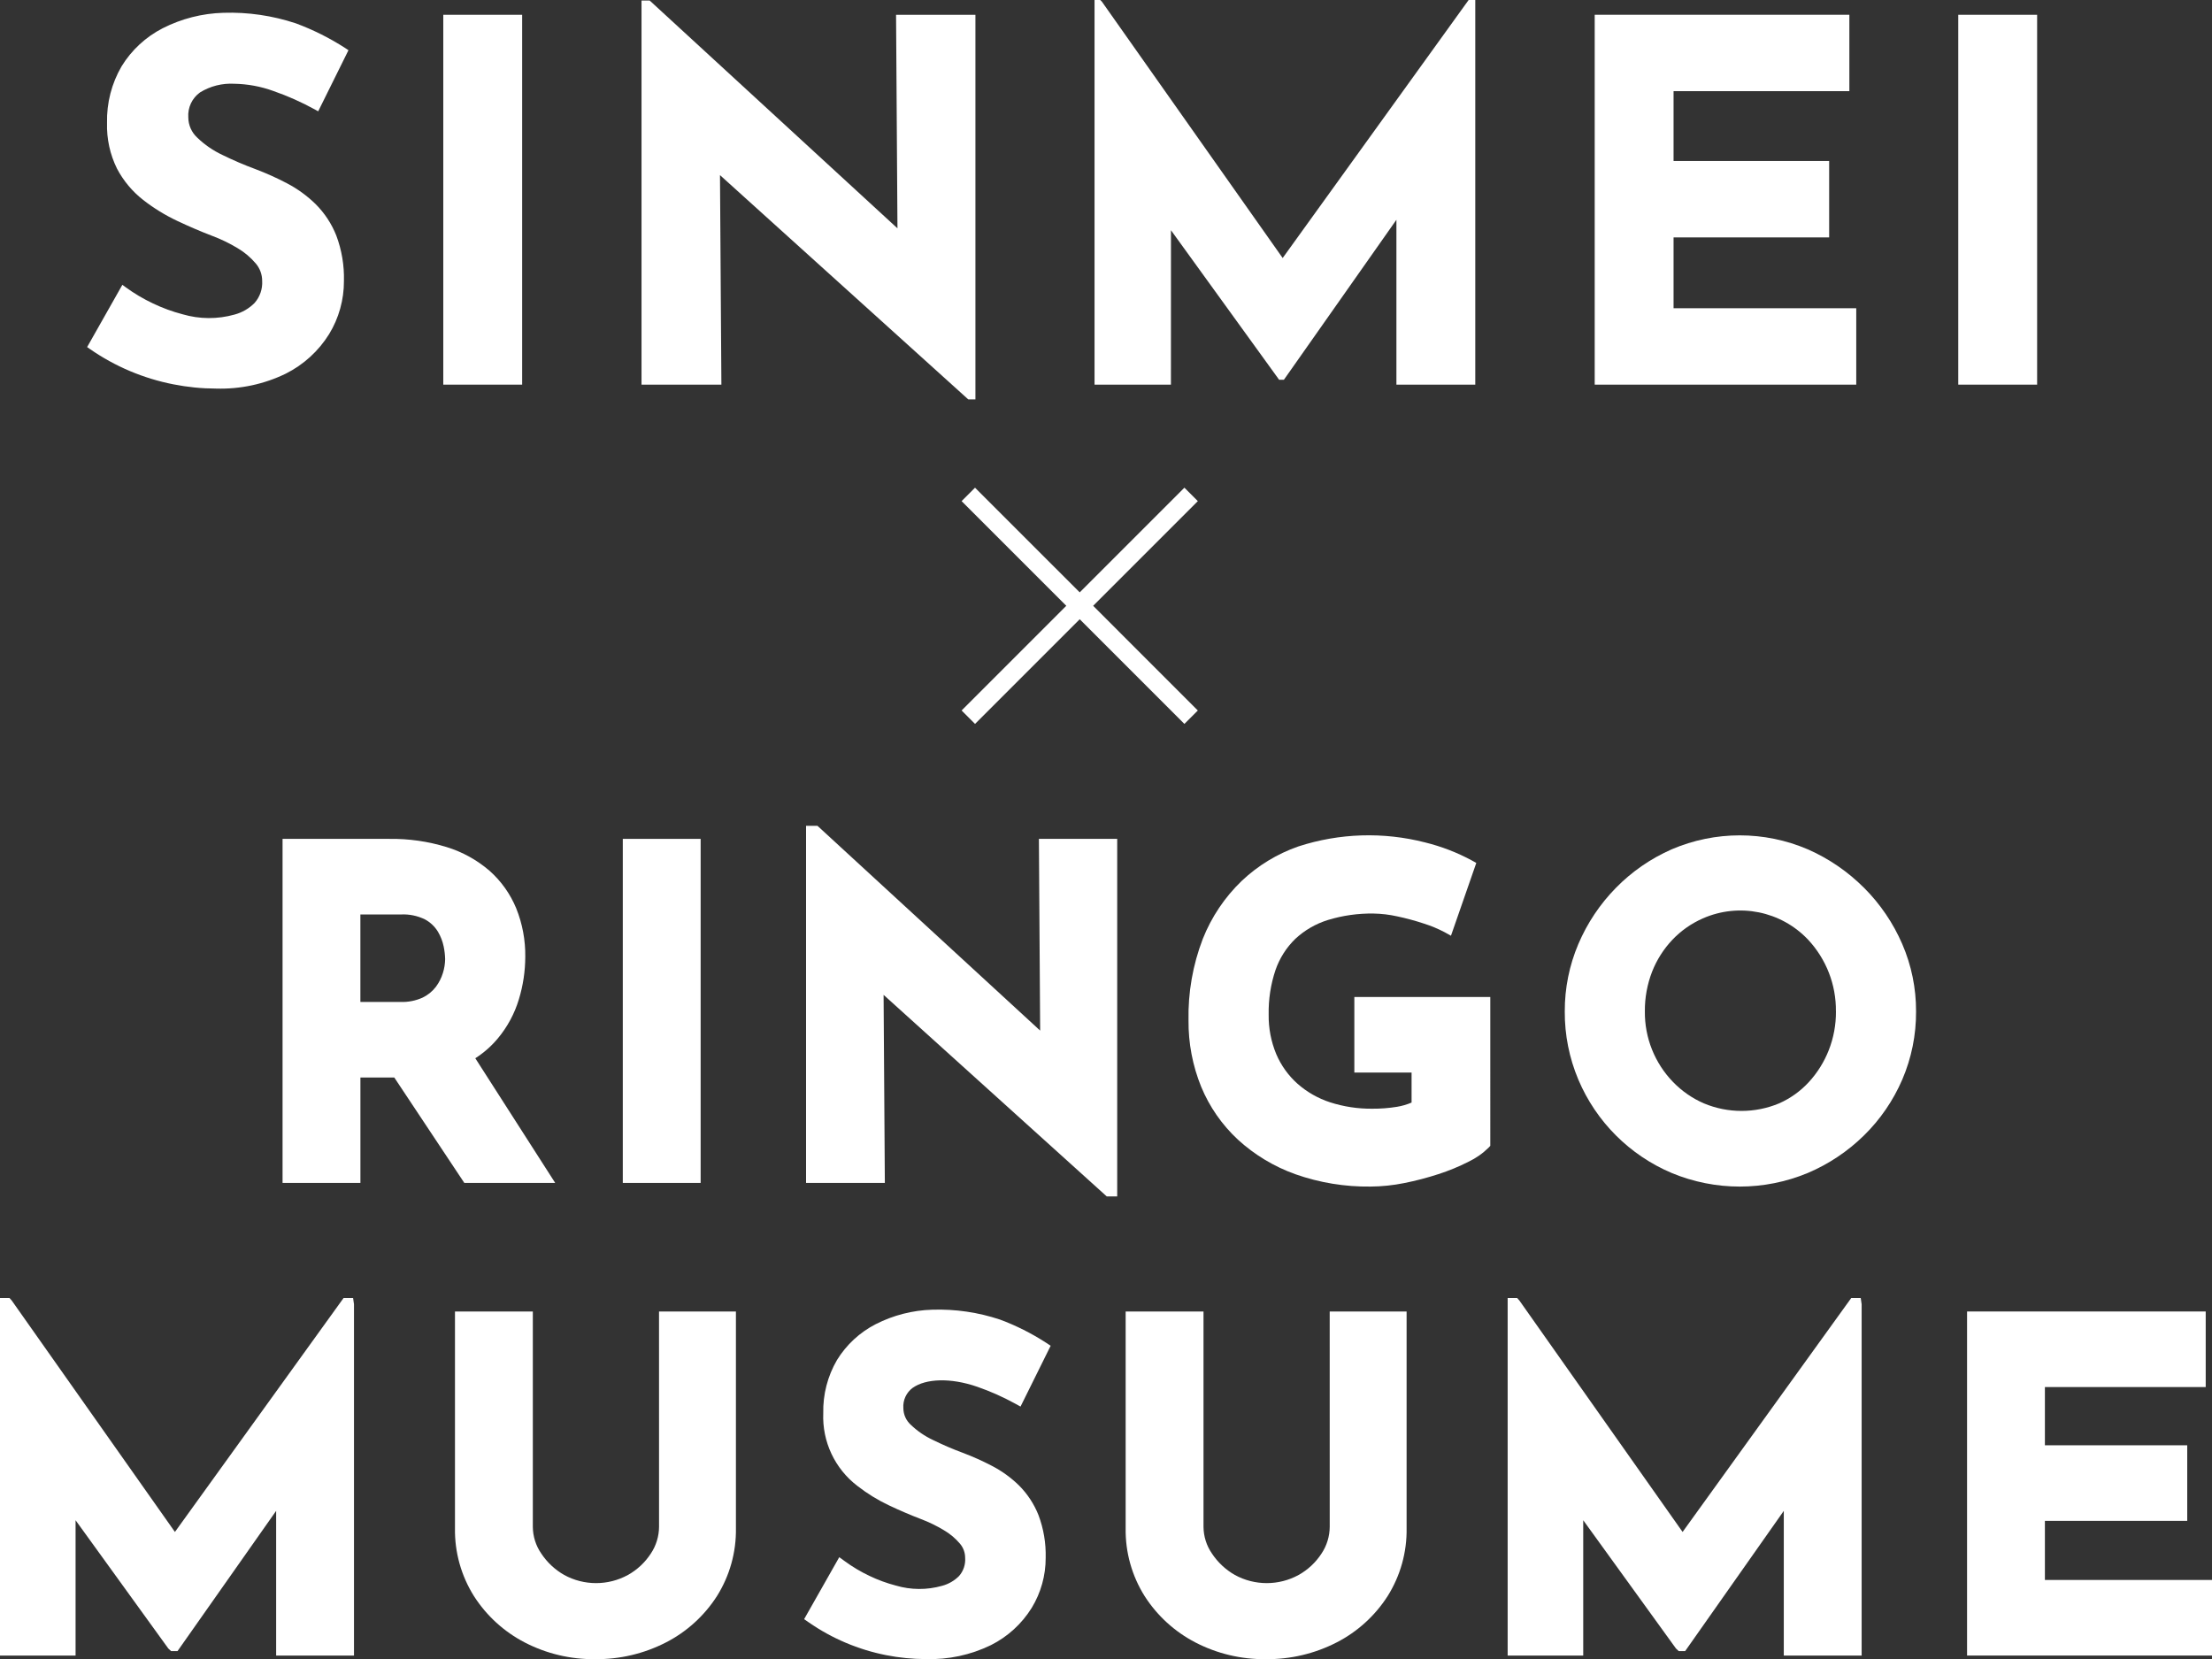 <?xml version="1.0" encoding="utf-8"?>
<!-- Generator: Adobe Illustrator 28.1.0, SVG Export Plug-In . SVG Version: 6.00 Build 0)  -->
<svg version="1.1" id="レイヤー_1" xmlns="http://www.w3.org/2000/svg" xmlns:xlink="http://www.w3.org/1999/xlink" x="0px"
	 y="0px" viewBox="0 0 2000 1500.17" style="enable-background:new 0 0 2000 1500.17;" xml:space="preserve">
<rect x="0" y="0" width="2000" height="1500.17" fill="#333333" stroke="none"/>
<style type="text/css">
	.st0{fill:#FFFFFF;}
</style>
<g>
	<path class="st0" d="M212.1,284.41c-15.39,4.33-31.69,4.24-47.04-0.26c-9.21-2.41-18.18-5.69-26.76-9.8
		c-8.64-4.08-16.88-8.97-24.61-14.59l-3.06-2.23l-31.85,56.28l2.53,1.77c22.66,15.74,48.33,26.61,75.41,31.91h0
		c12.75,2.53,25.71,3.82,38.7,3.85c21.79,0.66,43.41-3.98,63.01-13.52c16.1-8.09,29.65-20.46,39.16-35.76
		c8.82-14.47,13.45-31.1,13.38-48.04c0.36-14.03-1.99-27.99-6.93-41.12c-4.21-10.59-10.53-20.21-18.58-28.27
		c-7.68-7.53-16.42-13.89-25.95-18.88c-9.28-4.88-18.86-9.18-28.67-12.88c-10.12-3.74-20.04-8-29.73-12.76
		c-8.37-3.93-16.04-9.2-22.7-15.61c-5.15-4.71-8.11-11.35-8.15-18.33c-0.64-8.87,3.38-17.43,10.6-22.62
		c9.3-5.72,20.13-8.44,31.02-7.82c12.01,0.21,23.9,2.41,35.19,6.5c12.96,4.51,25.51,10.1,37.54,16.7l3.09,1.72l27.37-55.25
		l-2.48-1.66c-14.11-9.15-29.19-16.72-44.95-22.58c-21.16-7.05-43.39-10.3-65.68-9.59c-19.1,0.53-37.84,5.31-54.86,13.97
		c-15.3,7.84-28.15,19.73-37.14,34.39c-9.04,15.51-13.6,33.22-13.18,51.17c-0.43,14.35,2.68,28.58,9.05,41.44
		c5.79,10.97,13.85,20.6,23.62,28.24c9.5,7.4,19.79,13.73,30.68,18.88c10.73,5.08,21.29,9.6,31.39,13.47
		c8.11,3.02,15.92,6.78,23.32,11.25c6.25,3.68,11.83,8.4,16.51,13.95c3.7,4.39,5.72,9.95,5.7,15.68c0.43,7.28-2.04,14.44-6.87,19.91
		C225.19,278.96,218.95,282.57,212.1,284.41z"/>
	<rect x="400.79" y="13.37" class="st0" width="71.31" height="334.41"/>
	<polygon class="st0" points="650.98,158.35 874.52,360.26 875.51,361.12 881.94,361.12 881.94,13.37 810.18,13.37 811.45,206.45 
		588.37,1.36 587.4,0.5 580.04,0.5 580.04,347.78 652.25,347.78 	"/>
	<polygon class="st0" points="1058.74,208.16 1155.49,341.93 1156.48,343.35 1160.86,343.35 1262.58,198.71 1262.58,347.78 
		1333.88,347.78 1333.88,0 1327.87,0 1159.74,233.29 996.24,1.43 994.79,0 989.64,0 989.64,347.78 1058.71,347.78 	"/>
	<polygon class="st0" points="1678.34,278.7 1513.17,278.7 1513.17,214.65 1653.85,214.65 1653.85,145.57 1513.17,145.57 
		1513.17,82.42 1672.12,82.42 1672.12,13.35 1441.87,13.35 1441.87,347.78 1678.34,347.78 	"/>
	<rect x="1770.58" y="13.37" class="st0" width="71.31" height="334.41"/>
	<path class="st0" d="M502,1069.56l-72.26-112.74c7.71-4.91,14.61-10.99,20.46-18.03c8.65-10.39,15.11-22.42,18.98-35.37
		c3.78-12.41,5.71-25.3,5.75-38.28c0.21-15.04-2.58-29.97-8.2-43.92c-5.35-12.95-13.57-24.52-24.03-33.83
		c-11.33-9.78-24.57-17.11-38.88-21.51c-16.79-5.15-34.28-7.65-51.84-7.4h-96.5v311.08h70.39v-95.31h30.63l63.31,95.28L502,1069.56z
		 M400.49,879.63c-1.4,4.58-3.58,8.87-6.45,12.7c-3.19,4.14-7.3,7.46-12.02,9.71c-6.24,2.8-13.04,4.13-19.88,3.89h-36.3v-79.11
		h36.69c7.54-0.38,15.05,1.18,21.81,4.52c4.75,2.58,8.75,6.36,11.57,10.97c2.5,4.17,4.27,8.74,5.25,13.5
		c0.78,3.74,1.22,7.55,1.32,11.36C402.42,871.41,401.75,875.6,400.49,879.63L400.49,879.63z"/>
	<rect x="563.11" y="758.47" class="st0" width="70.38" height="311.08"/>
	<polygon class="st0" points="940.46,931.82 739.1,746.65 728.8,746.65 728.8,1069.56 800.04,1069.56 798.91,899.52 999.08,1080.32 
		1000.69,1081.77 1010.13,1081.77 1010.13,758.47 939.34,758.47 	"/>
	<path class="st0" d="M1224.56,969.77h51.73v27.12c-4.23,1.82-8.67,3.1-13.21,3.84c-7.36,1.2-14.8,1.77-22.26,1.72
		c-13,0.14-25.93-1.82-38.3-5.81c-10.84-3.54-20.85-9.26-29.41-16.8c-8.27-7.4-14.81-16.52-19.17-26.72
		c-4.72-11.34-7.05-23.54-6.87-35.82c-0.25-13.67,1.84-27.28,6.18-40.25c3.69-10.66,9.83-20.32,17.92-28.18
		c8.41-7.81,18.46-13.63,29.42-17.03c13.41-4.1,27.38-6.08,41.41-5.85c7.14,0.13,14.25,0.98,21.22,2.53
		c8.19,1.73,16.27,3.92,24.21,6.54c6.42,2.03,12.64,4.61,18.61,7.73l5.87,3.26l22.89-65.81l-4.12-2.31
		c-13.28-7.16-27.41-12.61-42.06-16.22c-37.8-9.72-77.59-8.47-114.7,3.6c-19.09,6.66-36.55,17.28-51.24,31.18
		c-15.35,14.76-27.35,32.65-35.19,52.46c-9.02,23.48-13.39,48.49-12.88,73.63c-0.19,20.56,3.7,40.95,11.43,60
		c7.5,18.14,18.83,34.44,33.2,47.8c15.07,13.79,32.75,24.43,51.99,31.3c21.82,7.69,44.82,11.47,67.95,11.16
		c10.22-0.07,20.41-1.13,30.42-3.15c10.5-2.08,20.86-4.8,31.03-8.12c9.31-3,18.36-6.74,27.08-11.16c6.76-3.21,12.94-7.53,18.26-12.8
		l1.49-1.61V901.43h-122.92V969.77z"/>
	<path class="st0" d="M1685.34,802.67l0.01,0.03c-14.63-14.65-31.85-26.44-50.8-34.77c-39.3-16.85-83.79-16.85-123.09,0
		c-18.87,8.29-35.99,20.1-50.42,34.82c-14.4,14.67-25.92,31.91-33.97,50.82c-8.18,19.25-12.35,39.96-12.27,60.88
		c-0.14,21.18,4.04,42.17,12.27,61.69c16.09,38.06,46.38,68.35,84.44,84.44c39.35,16.36,83.6,16.36,122.95,0
		c18.93-8.02,36.18-19.54,50.85-33.94c14.7-14.42,26.45-31.56,34.61-50.46c8.38-19.49,12.63-40.5,12.5-61.72
		c0.08-20.96-4.18-41.71-12.5-60.94C1711.7,834.53,1699.97,817.28,1685.34,802.67z M1653.47,949.6
		c-4.18,10.63-10.29,20.4-18.03,28.82c-7.54,8.18-16.68,14.72-26.86,19.22c-21.74,9.08-46.21,9.08-67.95,0
		c-10.49-4.54-19.98-11.11-27.92-19.33c-16.59-17.1-25.75-40.06-25.49-63.89c-0.11-12.24,2.11-24.39,6.52-35.8
		c4.2-10.74,10.45-20.56,18.39-28.93c7.78-8.19,17.12-14.74,27.47-19.28c32.62-14.38,70.75-6.67,95.23,19.24
		c16.39,17.56,25.39,40.75,25.13,64.76l0.03-0.01C1660.09,926.45,1657.88,938.4,1653.47,949.6z"/>
	<polygon class="st0" points="310.66,1173.59 158.16,1385.13 10.69,1175.99 8.58,1173.59 0,1173.59 0,1496.89 68.33,1496.89 
		68.33,1374.53 152.17,1490.49 154.67,1492.83 160.52,1492.83 249.68,1366.05 249.68,1496.88 320.06,1496.88 320.06,1179.24 
		319.25,1173.59 	"/>
	<path class="st0" d="M595.88,1380.45c-0.05,8.63-2.63,17.06-7.43,24.23c-5.22,8.03-12.32,14.66-20.68,19.33
		c-17.96,9.84-39.7,9.84-57.66,0c-8.34-4.75-15.44-11.39-20.73-19.39c-4.91-7.11-7.57-15.54-7.62-24.18v-194.65h-70.39v195.87
		c-0.36,21.73,5.6,43.09,17.17,61.49c11.36,17.75,27.2,32.2,45.91,41.89c19.62,10.15,41.43,15.34,63.52,15.11
		c22.28,0.25,44.29-4.94,64.12-15.11c18.81-9.64,34.73-24.09,46.14-41.89c11.57-18.4,17.53-39.76,17.17-61.49v-195.87h-69.53
		L595.88,1380.45z"/>
	<path class="st0" d="M825.35,1254.72l0.03,0.01c11.66-8.18,33.85-9.31,58.23-0.86c11.72,4.07,23.08,9.11,33.96,15.07l5.15,2.83
		l27.24-54.99l-4.19-2.76c-13.07-8.47-27.03-15.49-41.63-20.92c-19.66-6.55-40.33-9.58-61.04-8.93h-0.08
		c-17.85,0.51-35.36,4.99-51.26,13.1c-14.41,7.4-26.51,18.61-34.99,32.41c-8.5,14.58-12.79,31.23-12.41,48.09
		c-1.06,25.65,10.48,50.21,30.9,65.77c8.84,6.89,18.41,12.78,28.54,17.56c9.97,4.7,19.67,8.87,28.93,12.39
		c7.23,2.74,14.2,6.13,20.82,10.13c5.47,3.21,10.36,7.33,14.46,12.18c3.01,3.56,4.65,8.08,4.64,12.74
		c0.43,5.99-1.55,11.91-5.51,16.43c-4.27,4.29-9.6,7.35-15.45,8.88c-13.63,3.85-28.07,3.76-41.65-0.24
		c-8.28-2.16-16.32-5.11-24.03-8.81c-7.74-3.67-15.12-8.07-22.04-13.12l-5.15-3.74l-31.76,56.03l4.23,2.94
		c21.02,14.59,44.84,24.67,69.95,29.61c11.83,2.34,23.86,3.53,35.91,3.56c20.35,0.61,40.54-3.74,58.84-12.65
		c15.15-7.62,27.9-19.27,36.84-33.67c8.31-13.64,12.68-29.31,12.63-45.28c0.33-13.18-1.88-26.29-6.52-38.63
		c-3.98-10.01-9.96-19.1-17.56-26.73c-7.21-7.05-15.42-13.01-24.36-17.67c-8.59-4.5-17.46-8.47-26.54-11.89
		c-9.17-3.4-18.16-7.27-26.94-11.59c-7.39-3.46-14.17-8.11-20.06-13.75c-4.22-3.82-6.65-9.24-6.7-14.94
		C816.21,1266.05,819.46,1259.01,825.35,1254.72z"/>
	<path class="st0" d="M1202.28,1380.45c-0.05,8.63-2.63,17.06-7.43,24.23c-5.22,8.03-12.32,14.66-20.68,19.33
		c-17.96,9.84-39.7,9.84-57.66,0c-8.34-4.75-15.44-11.39-20.73-19.39c-4.91-7.11-7.57-15.54-7.62-24.18v-194.65h-70.39v195.87
		c-0.36,21.73,5.6,43.09,17.17,61.49c11.36,17.75,27.2,32.2,45.91,41.89c19.62,10.15,41.43,15.34,63.52,15.11
		c22.28,0.25,44.29-4.94,64.12-15.11c18.81-9.64,34.73-24.09,46.14-41.89c11.57-18.4,17.53-39.76,17.17-61.49v-195.87h-69.53
		L1202.28,1380.45z"/>
	<polygon class="st0" points="1673.83,1173.59 1521.33,1385.13 1373.85,1175.99 1371.75,1173.59 1363.16,1173.59 1363.16,1496.89 
		1431.49,1496.89 1431.49,1374.53 1515.33,1490.49 1517.83,1492.83 1523.66,1492.83 1612.83,1366.06 1612.83,1496.89 
		1683.22,1496.89 1683.22,1179.24 1682.4,1173.59 	"/>
	<polygon class="st0" points="1848.92,1428.54 1848.92,1375.1 1977.61,1375.1 1977.61,1306.77 1848.92,1306.77 1848.92,1254.12 
		1994.31,1254.12 1994.31,1185.79 1778.54,1185.79 1778.54,1496.88 2000,1496.88 2000,1428.54 	"/>
	<polygon class="st0" points="869.44,453.09 964.1,547.74 869.44,642.4 881.58,654.54 976.24,559.88 1070.89,654.54 1083.03,642.4 
		988.38,547.74 1083.03,453.09 1070.89,440.95 976.24,535.6 881.58,440.95 	"/>
</g>
</svg>
